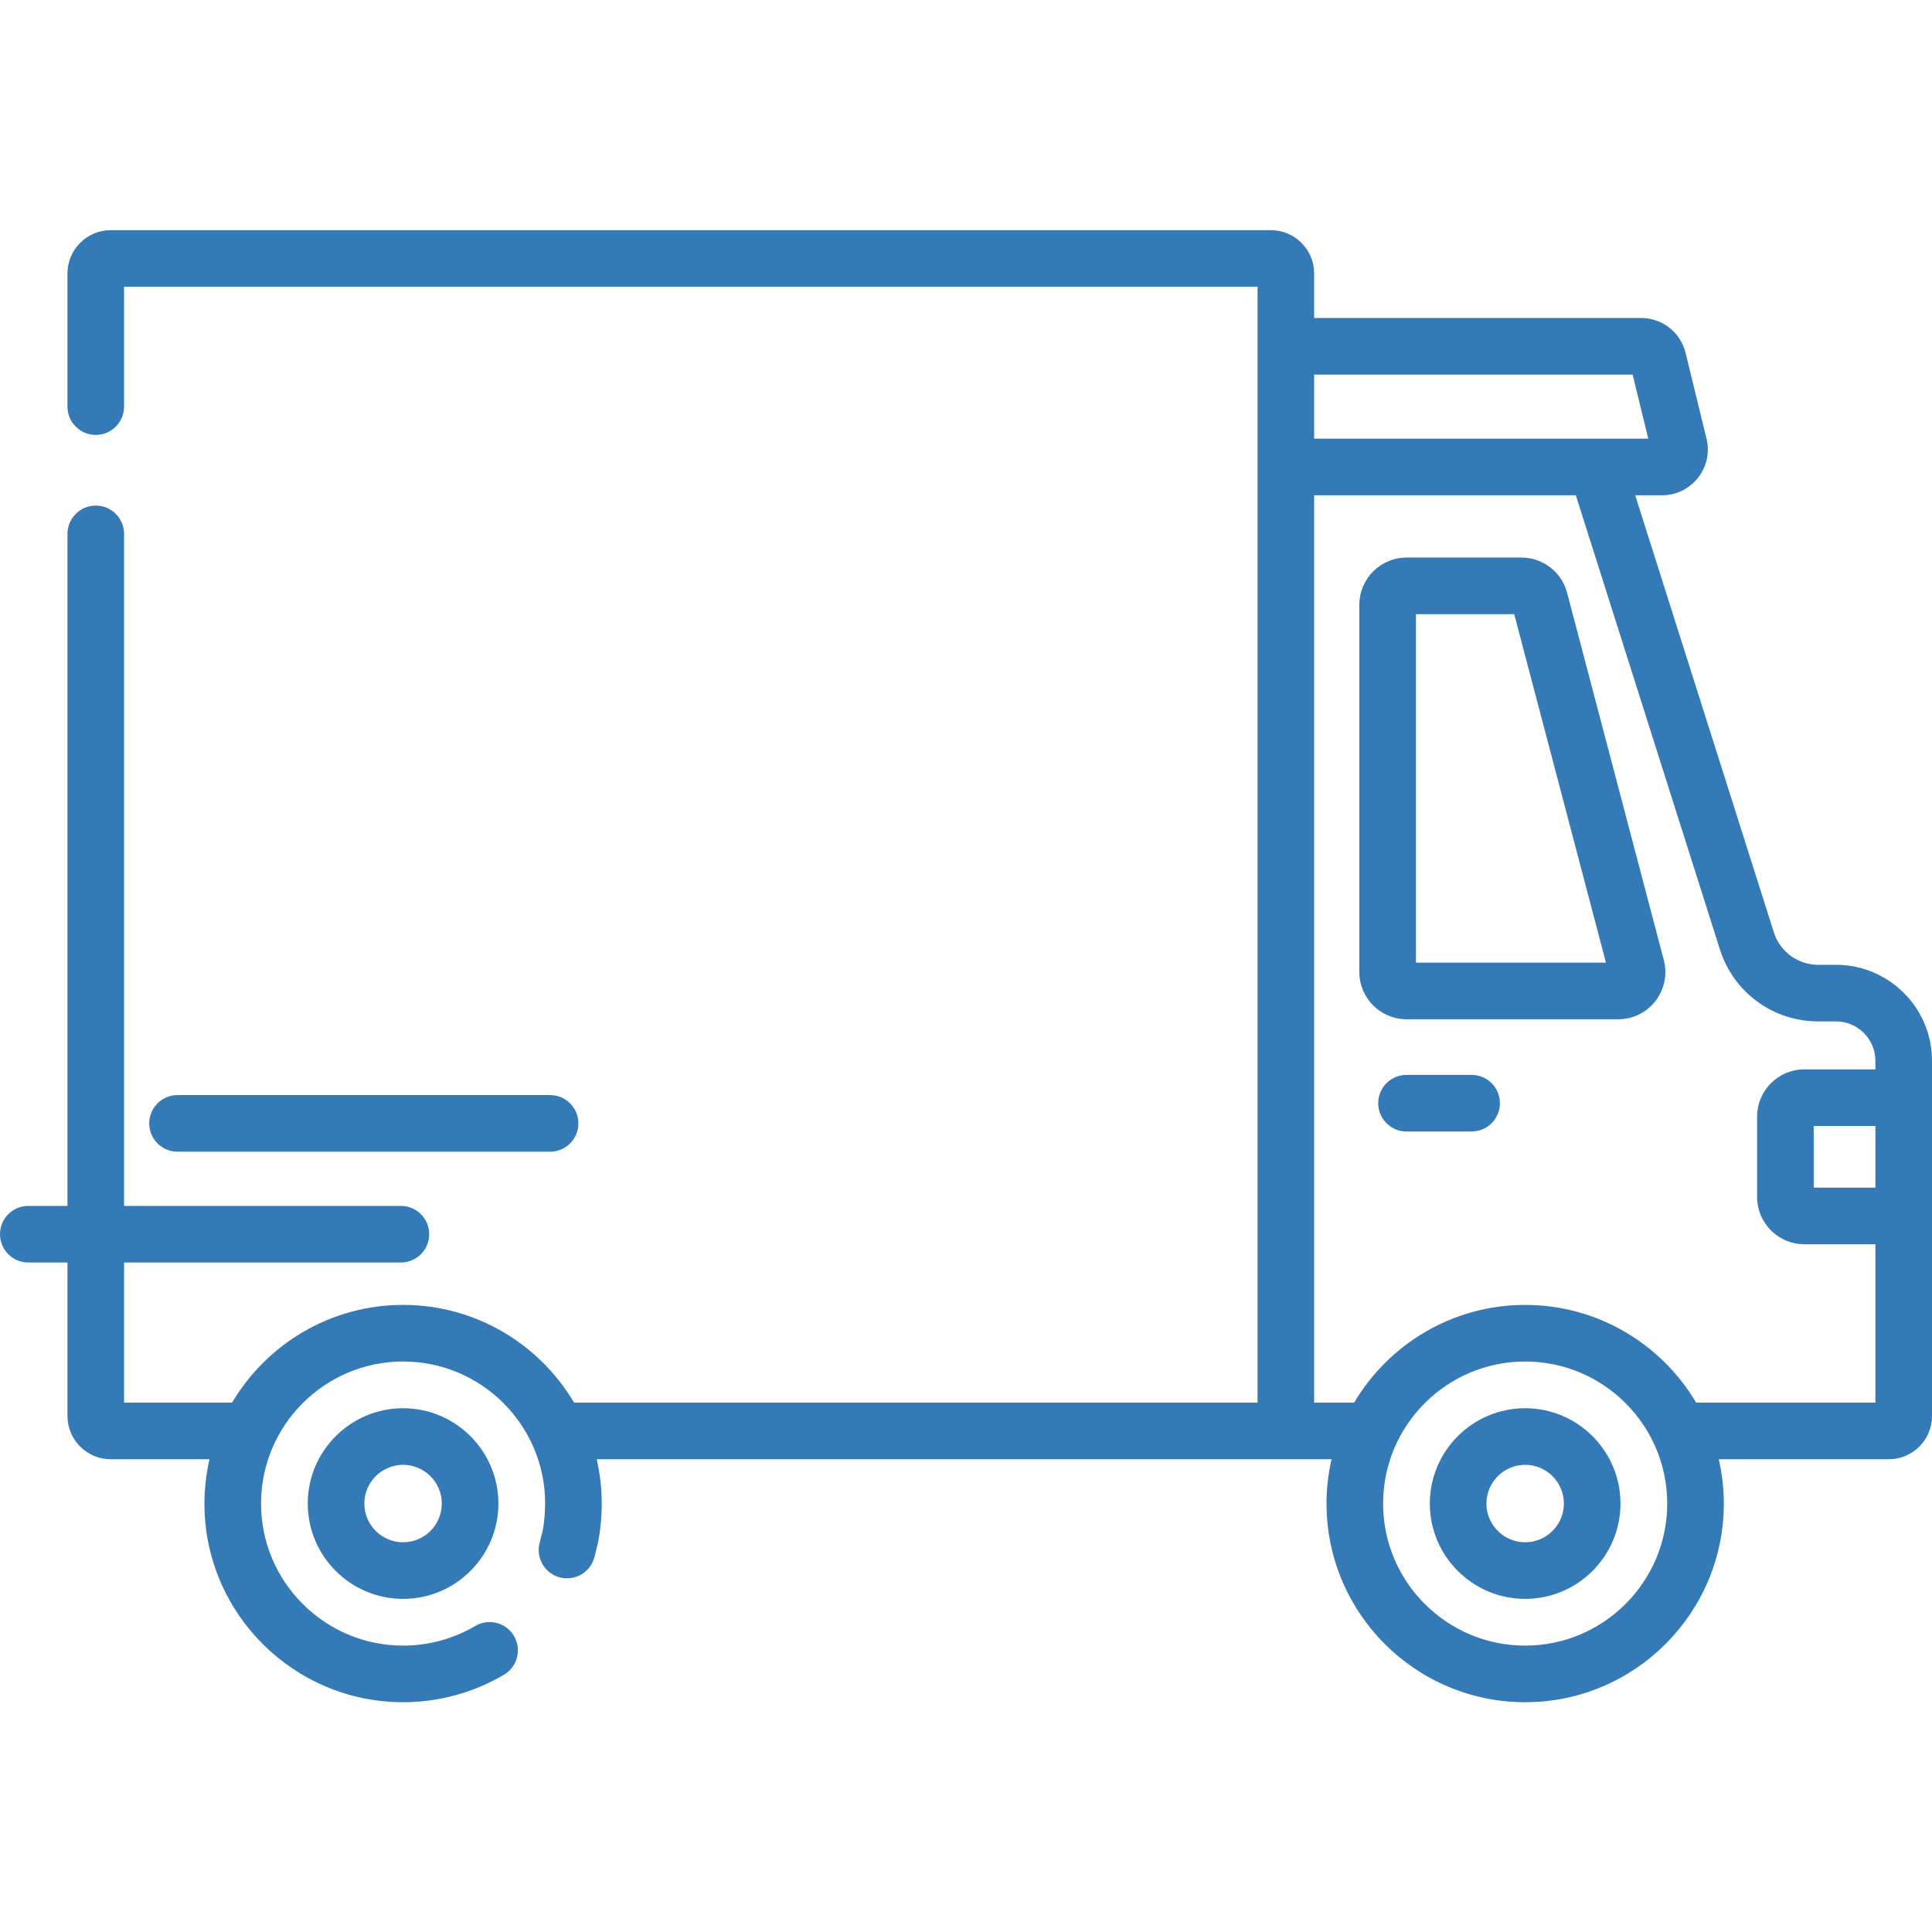 <svg height="511pt" viewBox="0 -60 511.998 511" width="511pt" xmlns="http://www.w3.org/2000/svg" style="fill:#337ab7">
	<path d="m389.992 224.359h-17.254c-4.145 0-7.5 3.355-7.5 7.5 0 4.141 3.355 7.5 7.5 7.5h17.254c4.141 0 7.5-3.359 7.5-7.5 0-4.145-3.359-7.5-7.5-7.5zm0 0"/>
	<path d="m415.297 96.586c-1.445-5.492-6.418-9.324-12.098-9.324h-30.453c-6.898 0-12.508 5.609-12.508 12.508v97.336c0 6.895 5.609 12.508 12.508 12.508h56.082c3.906 0 7.52-1.777 9.906-4.871 2.387-3.098 3.184-7.043 2.188-10.824zm-40.059 98.027v-92.352h26.043l24.312 92.352zm0 0"/>
	<path d="m404.18 312.695c-13.93 0-25.262 11.332-25.262 25.262 0 13.93 11.332 25.262 25.262 25.262 13.93 0 25.262-11.332 25.262-25.262 0-13.93-11.332-25.262-25.262-25.262zm0 35.523c-5.656 0-10.262-4.605-10.262-10.262s4.605-10.262 10.262-10.262c5.66 0 10.262 4.605 10.262 10.262s-4.602 10.262-10.262 10.262zm0 0"/>
	<path d="m81.559 337.957c0 13.93 11.332 25.262 25.262 25.262 13.93 0 25.262-11.332 25.262-25.262 0-13.93-11.332-25.262-25.262-25.262-13.93 0-25.262 11.332-25.262 25.262zm35.523 0c0 5.656-4.605 10.262-10.262 10.262s-10.262-4.605-10.262-10.262 4.605-10.262 10.262-10.262 10.262 4.605 10.262 10.262zm0 0"/><path d="m145.781 244.707c4.145 0 7.5-3.359 7.5-7.5s-3.355-7.5-7.5-7.5h-98.734c-4.145 0-7.5 3.359-7.5 7.5s3.355 7.5 7.5 7.5zm0 0"/>
	<path d="m486.551 195.18h-4.699c-5.402 0-10.129-3.457-11.762-8.609l-36.746-115.82h7.113c3.746 0 7.227-1.691 9.539-4.641 2.316-2.949 3.137-6.727 2.246-10.371l-5.543-22.711c-1.328-5.449-6.176-9.254-11.785-9.254h-86.652v-11.812c0-6.32-5.141-11.461-11.461-11.461h-307.461c-6.32 0-11.461 5.141-11.461 11.461v35.297c0 4.145 3.359 7.5 7.5 7.5s7.5-3.355 7.5-7.5v-31.758h300.383v295.715h-181.121c-9.172-15.488-26.051-25.902-45.32-25.902-19.27 0-36.145 10.414-45.32 25.902h-28.621v-37.137h73.359c4.141 0 7.5-3.359 7.5-7.5s-3.359-7.5-7.5-7.5h-73.359v-178.094c0-4.145-3.359-7.5-7.5-7.5s-7.5 3.355-7.5 7.5v178.094h-10.379c-4.141 0-7.5 3.359-7.5 7.5 0 4.145 3.359 7.5 7.5 7.5h10.379v40.676c0 6.32 5.141 11.461 11.461 11.461h26.176c-.867 3.777-1.34 7.707-1.34 11.742 0 29.027 23.617 52.645 52.645 52.645 9.422 0 18.664-2.52 26.738-7.285 3.566-2.109 4.75-6.707 2.645-10.273-2.105-3.566-6.703-4.75-10.273-2.645-5.762 3.406-12.371 5.203-19.109 5.203-20.754 0-37.645-16.887-37.645-37.645 0-20.758 16.891-37.645 37.645-37.645 20.758 0 37.645 16.887 37.645 37.633-.004 1.875-.227 5.656-.809 7.824-.012.043-.02.086-.031.125l-.641 2.562c-1 4.02 1.445 8.09 5.461 9.09 4.02 1 8.09-1.441 9.094-5.461l.625-2.504c1.262-4.77 1.301-10.93 1.301-11.625 0-4.035-.473-7.965-1.336-11.742h194.742c-.863 3.781-1.336 7.707-1.336 11.742 0 29.027 23.617 52.645 52.645 52.645 29.027 0 52.645-23.613 52.645-52.645 0-4.035-.473-7.965-1.336-11.742h45.047c6.32 0 11.461-5.141 11.461-11.461v-94.125c.004-14.031-11.414-25.449-25.445-25.449zm-138.289-156.41h84.398l4.145 16.977h-88.543zm55.918 336.832c-20.754 0-37.645-16.887-37.645-37.645 0-20.758 16.891-37.645 37.645-37.645 20.758 0 37.648 16.887 37.648 37.645 0 20.758-16.891 37.645-37.648 37.645zm92.82-121.363h-16.344v-16.344h16.344zm0-31.344h-18.836c-6.898 0-12.508 5.609-12.508 12.508v21.324c0 6.898 5.609 12.512 12.508 12.512h18.836v41.977h-47.5c-9.172-15.488-26.051-25.902-45.32-25.902-19.27 0-36.145 10.414-45.32 25.902h-10.598v-240.469h69.344l6.875 21.672 31.312 98.688c3.617 11.41 14.09 19.074 26.059 19.074h4.699c5.762 0 10.449 4.688 10.449 10.449zm0 0"/>
	
</svg>